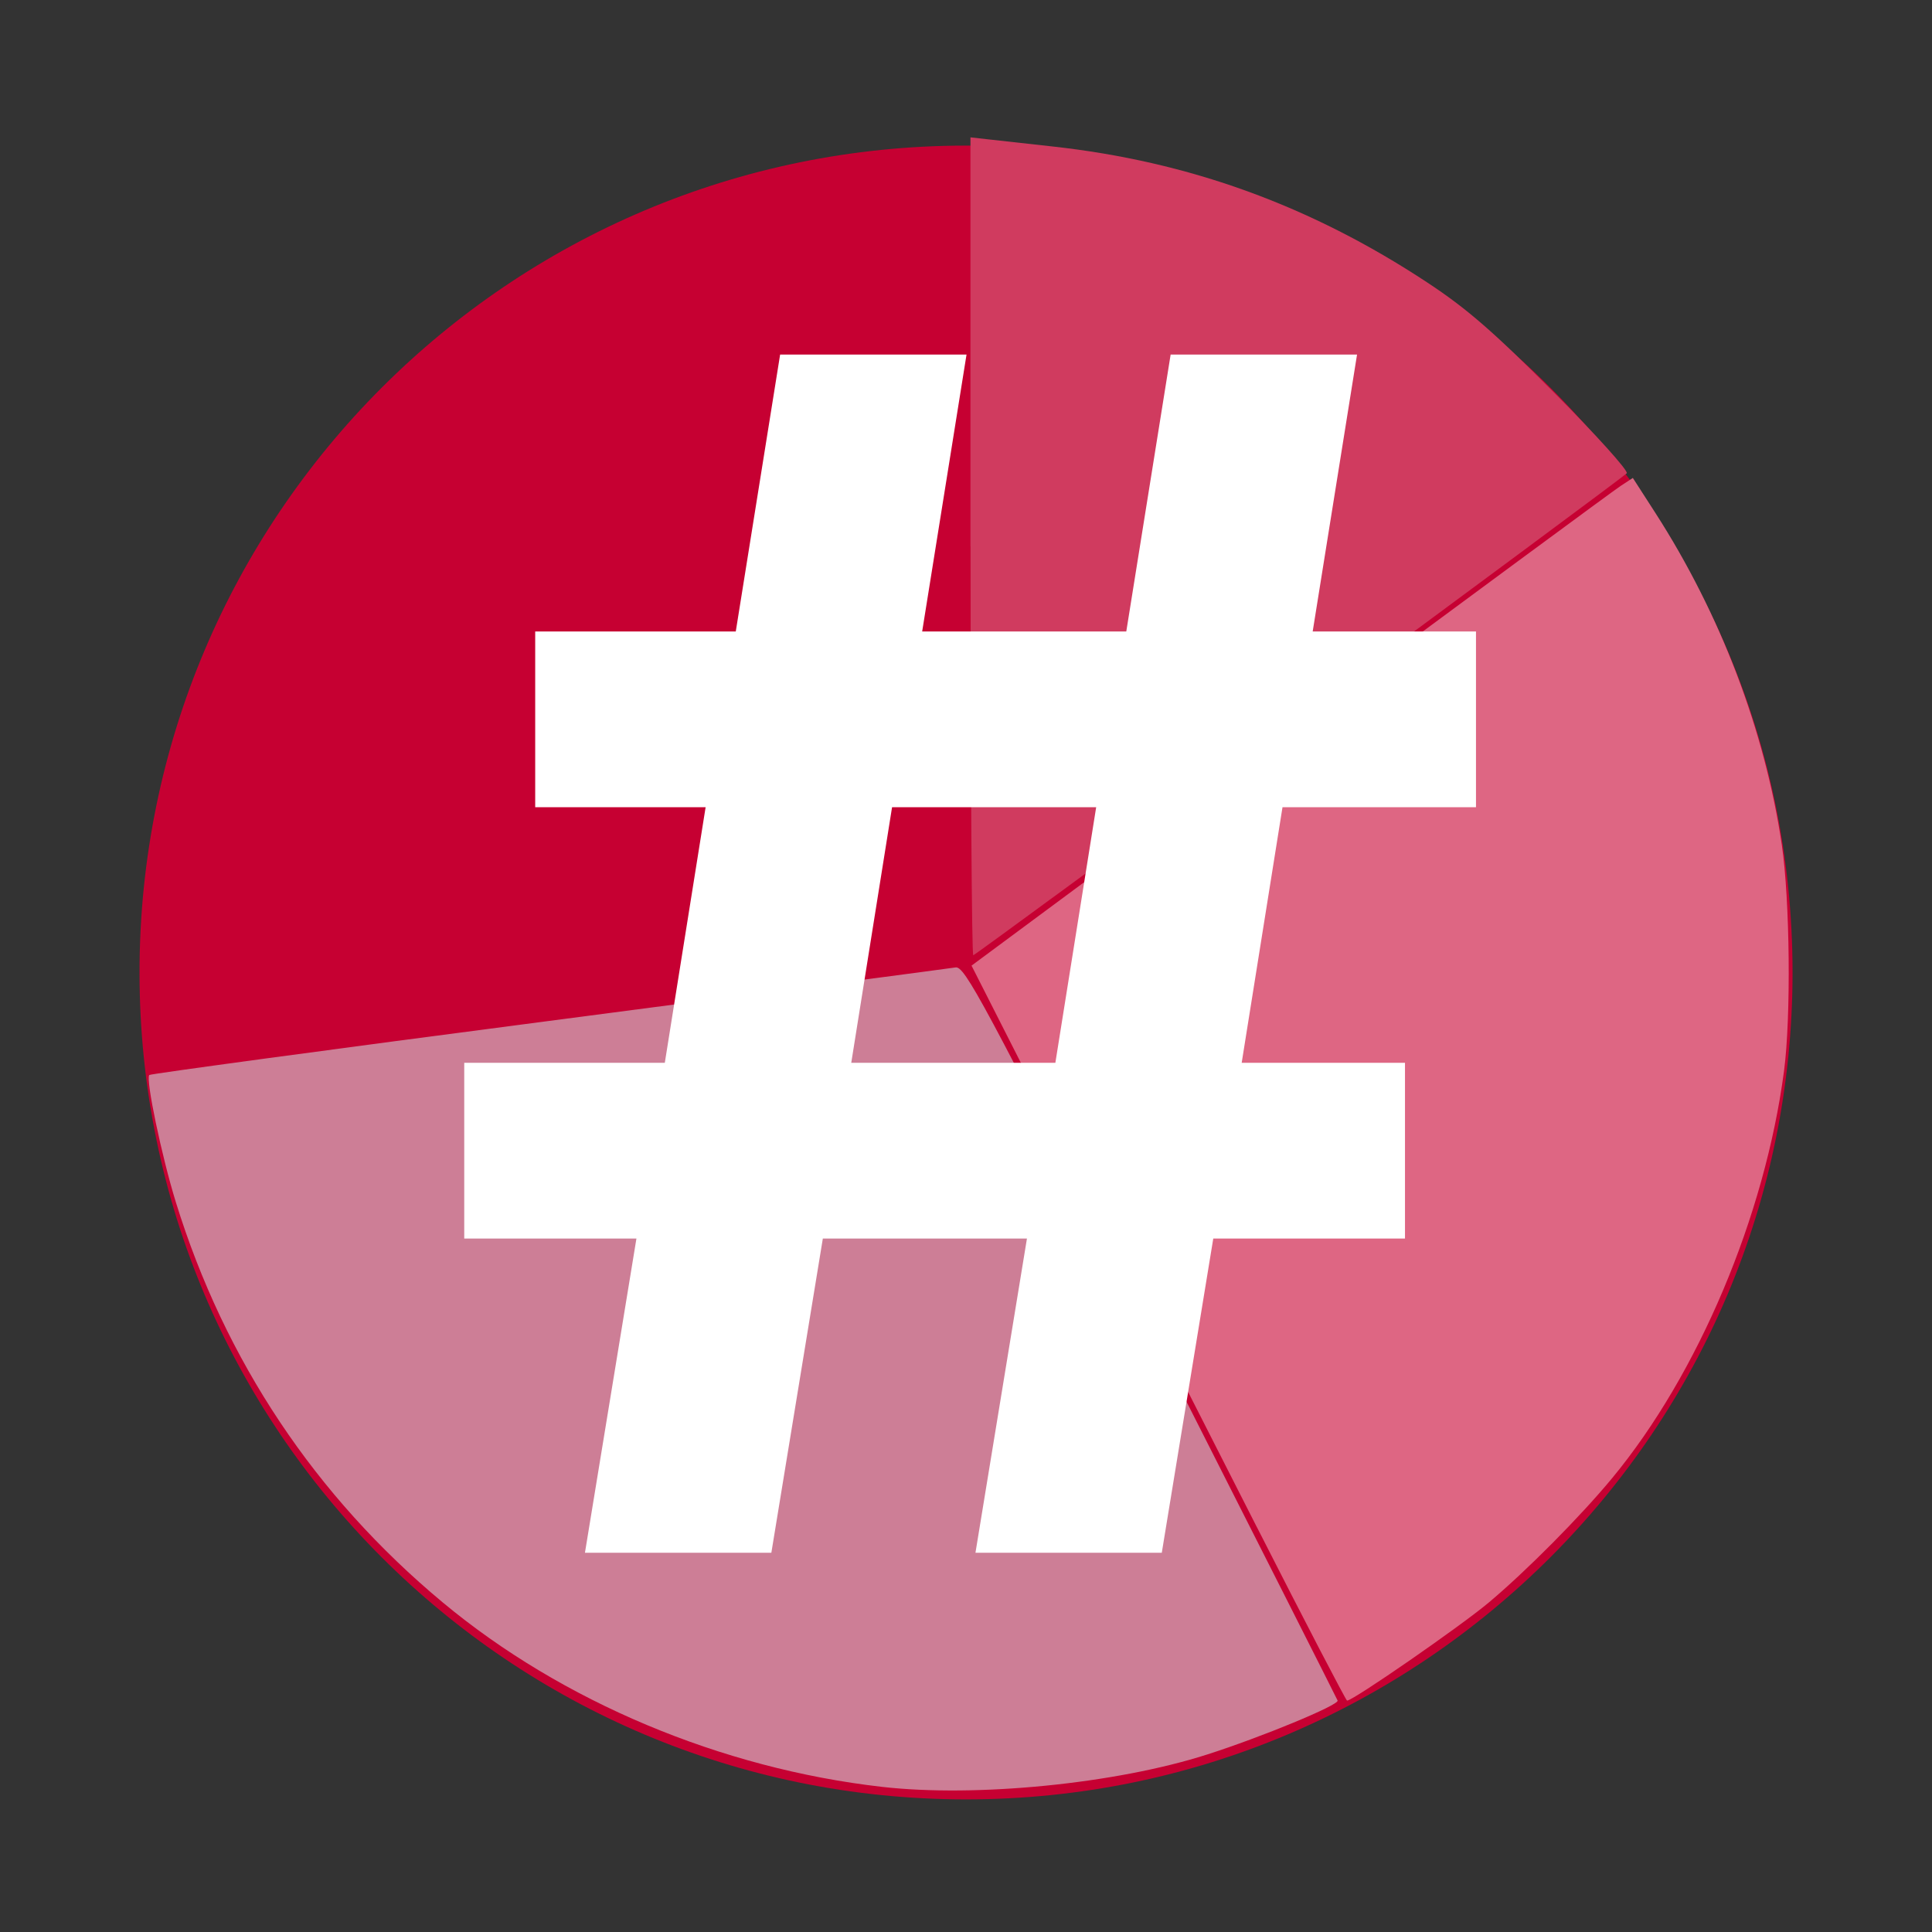 <?xml version="1.0" encoding="UTF-8" standalone="no"?>
<!-- Created with Inkscape (http://www.inkscape.org/) -->

<svg
   xmlns:dc="http://purl.org/dc/elements/1.1/"
   xmlns:cc="http://creativecommons.org/ns#"
   xmlns:rdf="http://www.w3.org/1999/02/22-rdf-syntax-ns#"
   xmlns:svg="http://www.w3.org/2000/svg"
   xmlns="http://www.w3.org/2000/svg"
   xmlns:sodipodi="http://sodipodi.sourceforge.net/DTD/sodipodi-0.dtd"
   xmlns:inkscape="http://www.inkscape.org/namespaces/inkscape"
   width="49.087"
   height="49.087"
   id="svg3877"
   version="1.1"
   inkscape:version="0.48.4 r9939"
   sodipodi:docname="chart_logo.svg">
  <rect width="100%" height="100%" fill="#333333" stroke="none"/>
  <defs
     id="defs3" />
  <sodipodi:namedview
     inkscape:document-units="mm"
     id="base"
     pagecolor="#ffffff"
     bordercolor="#666666"
     borderopacity="1.0"
     inkscape:pageopacity="0.0"
     inkscape:pageshadow="2"
     inkscape:zoom="8.66"
     inkscape:cx="5.673"
     inkscape:cy="28.487945"
     inkscape:current-layer="layer3"
     showgrid="false"
     inkscape:window-width="1114"
     inkscape:window-height="778"
     inkscape:window-x="166"
     inkscape:window-y="34"
     inkscape:window-maximized="0"
     units="mm"
     fit-margin-top="1"
     fit-margin-left="1"
     fit-margin-right="1"
     fit-margin-bottom="1" />
  <g
     inkscape:label="Layer 1"
     inkscape:groupmode="layer"
     id="layer1"
     transform="translate(-298.318,-716.39)" />
  <g
     inkscape:groupmode="layer"
     id="layer3"
     inkscape:label="hash"
     style="display:inline">
    <g
       id="g3015">
      <g
         id="g2989"
         transform="translate(-298.318,-716.39)">
        <path
           transform="matrix(0.94,0,0,0.908,138.862,379.859)"
           sodipodi:type="arc"
           id="path3028-4-5-3"
           sodipodi:cx="195.74467"
           sodipodi:cy="397.84091"
           sodipodi:rx="22.340425"
           sodipodi:ry="23.138298"
           d="m 218.085,397.841 c 0,12.779 -10.002,23.138 -22.34,23.138 -12.338,0 -22.34,-10.359 -22.34,-23.138 0,-12.779 10.002,-23.138 22.34,-23.138 12.338,0 22.34,10.359 22.34,23.138 z"
           style="fill:#c60032;fill-opacity:1;stroke:none" />
        <path
           style="fill:#cd7e96;stroke:none;fill-opacity:1"
           d="M 22.405,45.399 C 18.324,44.933 14.273,43.232 11.246,40.711 8.013,38.02 5.712,34.568 4.469,30.548 4.106,29.374 3.696,27.41 3.793,27.313 c 0.03,-0.03 4.594,-0.648 10.142,-1.372 5.548,-0.724 10.201,-1.337 10.342,-1.361 0.232,-0.04 0.683,0.8 4.965,9.248 2.591,5.111 4.725,9.331 4.743,9.378 0.044,0.113 -1.938,0.932 -3.326,1.375 -2.322,0.741 -5.859,1.091 -8.255,0.818 z"
           id="path3760"
           inkscape:connector-curvature="0"
           transform="translate(298.318,716.39)" />
        <path
           style="fill:#de6683;stroke:none;fill-opacity:1"
           d="m 31.929,38.792 c -1.237,-2.429 -3.373,-6.631 -4.747,-9.337 l -2.498,-4.921 8.09,-5.992 c 4.449,-3.296 8.23,-6.084 8.401,-6.195 l 0.311,-0.204 0.577,0.896 c 1.648,2.561 2.777,5.524 3.207,8.419 0.209,1.405 0.238,4.387 0.057,5.757 -0.488,3.688 -2.178,7.692 -4.362,10.335 -0.807,0.977 -2.185,2.366 -3.143,3.169 -0.724,0.607 -3.443,2.489 -3.597,2.489 -0.026,0 -1.059,-1.987 -2.295,-4.416 z"
           id="path3762"
           inkscape:connector-curvature="0"
           transform="translate(298.318,716.39)" />
        <path
           style="fill:#d03b5f;stroke:none;fill-opacity:1"
           d="m 24.657,13.88 0,-10.39 0.491,0.055 c 0.27,0.03 0.984,0.11 1.588,0.176 3.474,0.381 6.563,1.502 9.527,3.456 1.005,0.663 1.677,1.246 3.22,2.796 1.076,1.081 1.904,2.001 1.848,2.053 -0.241,0.224 -16.54,12.245 -16.603,12.245 -0.038,0 -0.069,-4.676 -0.069,-10.39 z"
           id="path3764"
           inkscape:connector-curvature="0"
           transform="translate(298.318,716.39)" />
      </g>
      <g
         id="text3003-0-4-0"
         style="font-size:46px;font-style:normal;font-weight:normal;line-height:125%;letter-spacing:0px;word-spacing:0px;fill:#ffffff;fill-opacity:1;stroke:none;font-family:Sans"
         transform="translate(-298.069,-716.583)">
        <path
           inkscape:connector-curvature="0"
           id="path3008"
           style="font-size:45.1px;font-variant:normal;font-weight:bold;font-stretch:normal;fill:#ffffff;font-family:generic;-inkscape-font-specification:generic Bold"
           d="m 322.851,756.034 4.736,0 1.308,-7.983 4.871,0 0,-4.465 -4.149,0 1.037,-6.494 4.916,0 0,-4.465 -4.149,0 1.127,-7.036 -4.736,0 -1.127,7.036 -5.186,0 1.127,-7.036 -4.736,0 -1.127,7.036 -5.096,0 0,4.465 4.33,0 -1.037,6.494 -5.096,0 0,4.465 4.375,0 -1.308,7.983 4.736,0 1.308,-7.983 5.186,0 -1.308,7.983 m 2.03,-12.448 -5.186,0 1.037,-6.494 5.186,0 -1.037,6.494" />
      </g>
    </g>
  </g>
</svg>
